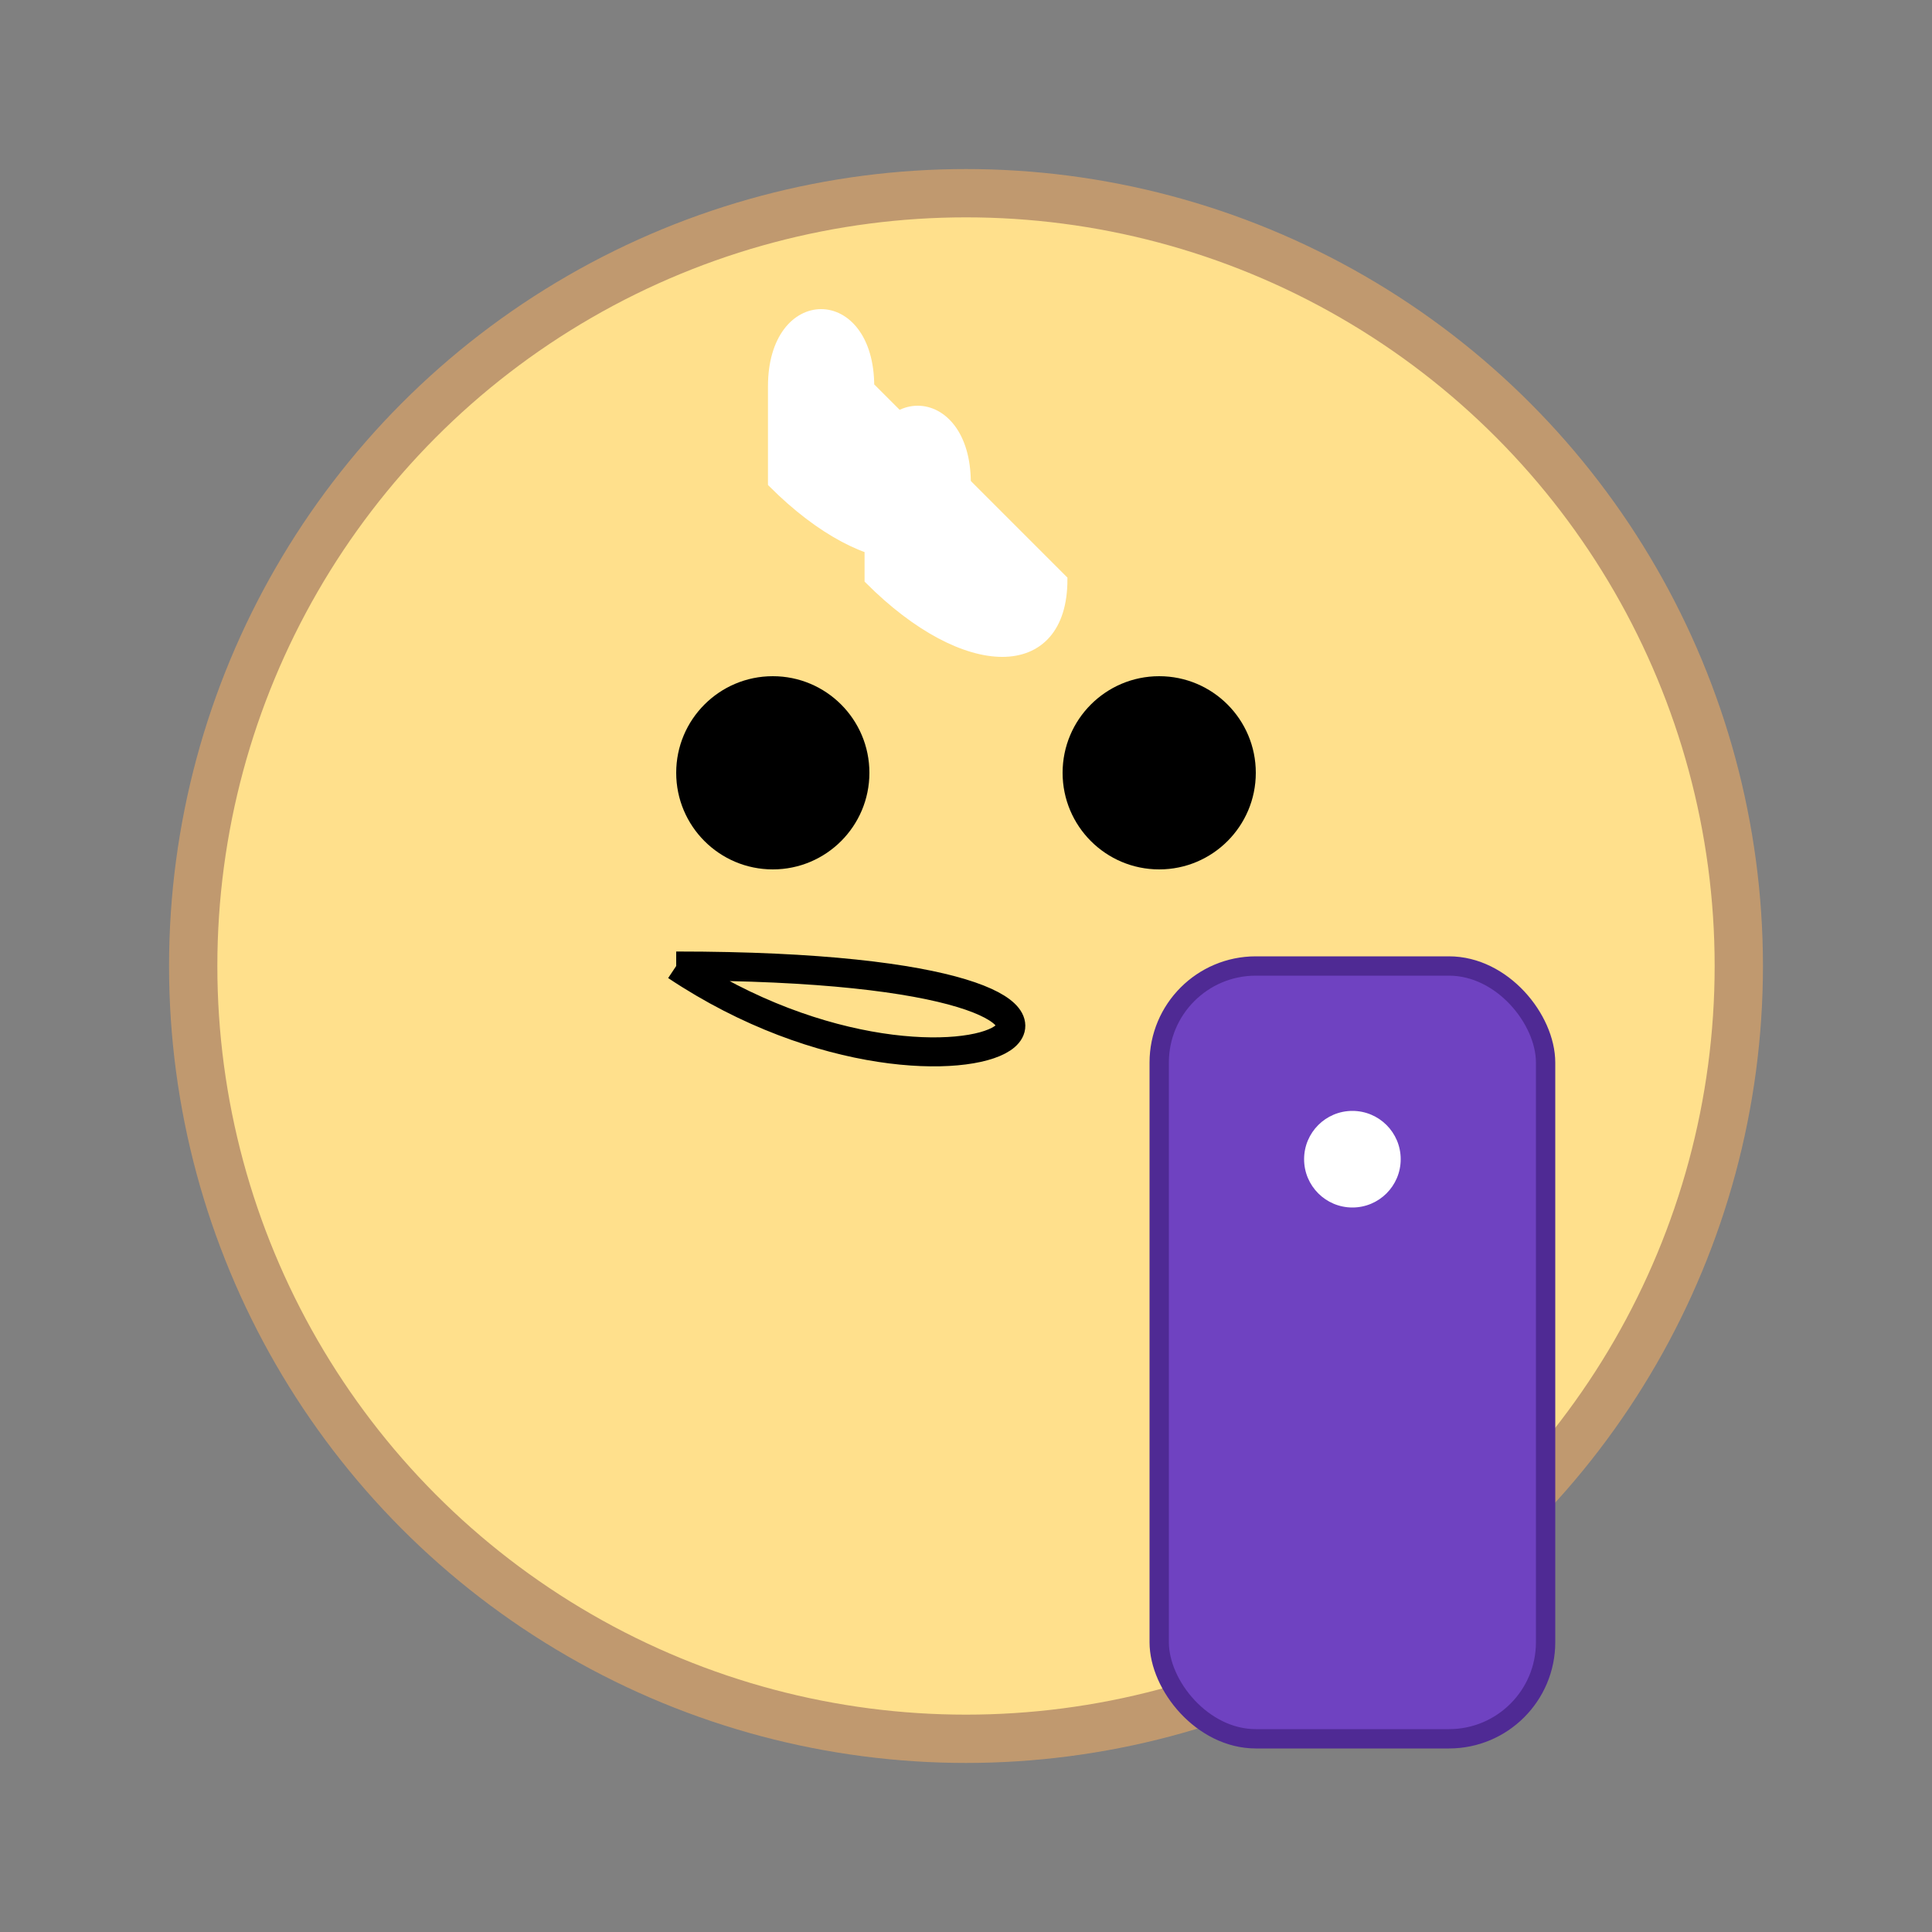 <svg xmlns="http://www.w3.org/2000/svg" viewBox="0 0 200 200">
  <rect x="0" y="0" width="200" height="200" fill="#808080" stroke="none"/>
  <circle cx="100" cy="100" r="80" fill="#ffe08c" stroke="#c0996f" stroke-width="5"/>

  <circle cx="80" cy="80" r="10" fill="#000" />  <circle cx="120" cy="80" r="10" fill="#000" /> <path d="M70,100 C 100,120, 130,100, 70,100" stroke="#000" stroke-width="3" fill="transparent"/> <path d="M90,50 C 90,40, 100,40, 100,50 L 110,60 C 110,70, 100,70, 90,60 Z" fill="#fff" stroke="#fff" stroke-width="1"/>
  <path d="M80,40 C 80,30, 90,30, 90,40 L 100,50 C 100,60, 90,60, 80,50 Z" fill="#fff" stroke="#fff" stroke-width="1"/>

  <rect x="120" y="100" width="40" height="80" rx="10" ry="10" fill="#6f42c1" stroke="#4f2a94" stroke-width="2"/>
  <circle cx="140" cy="120" r="5" fill="#fff" />  </svg>

